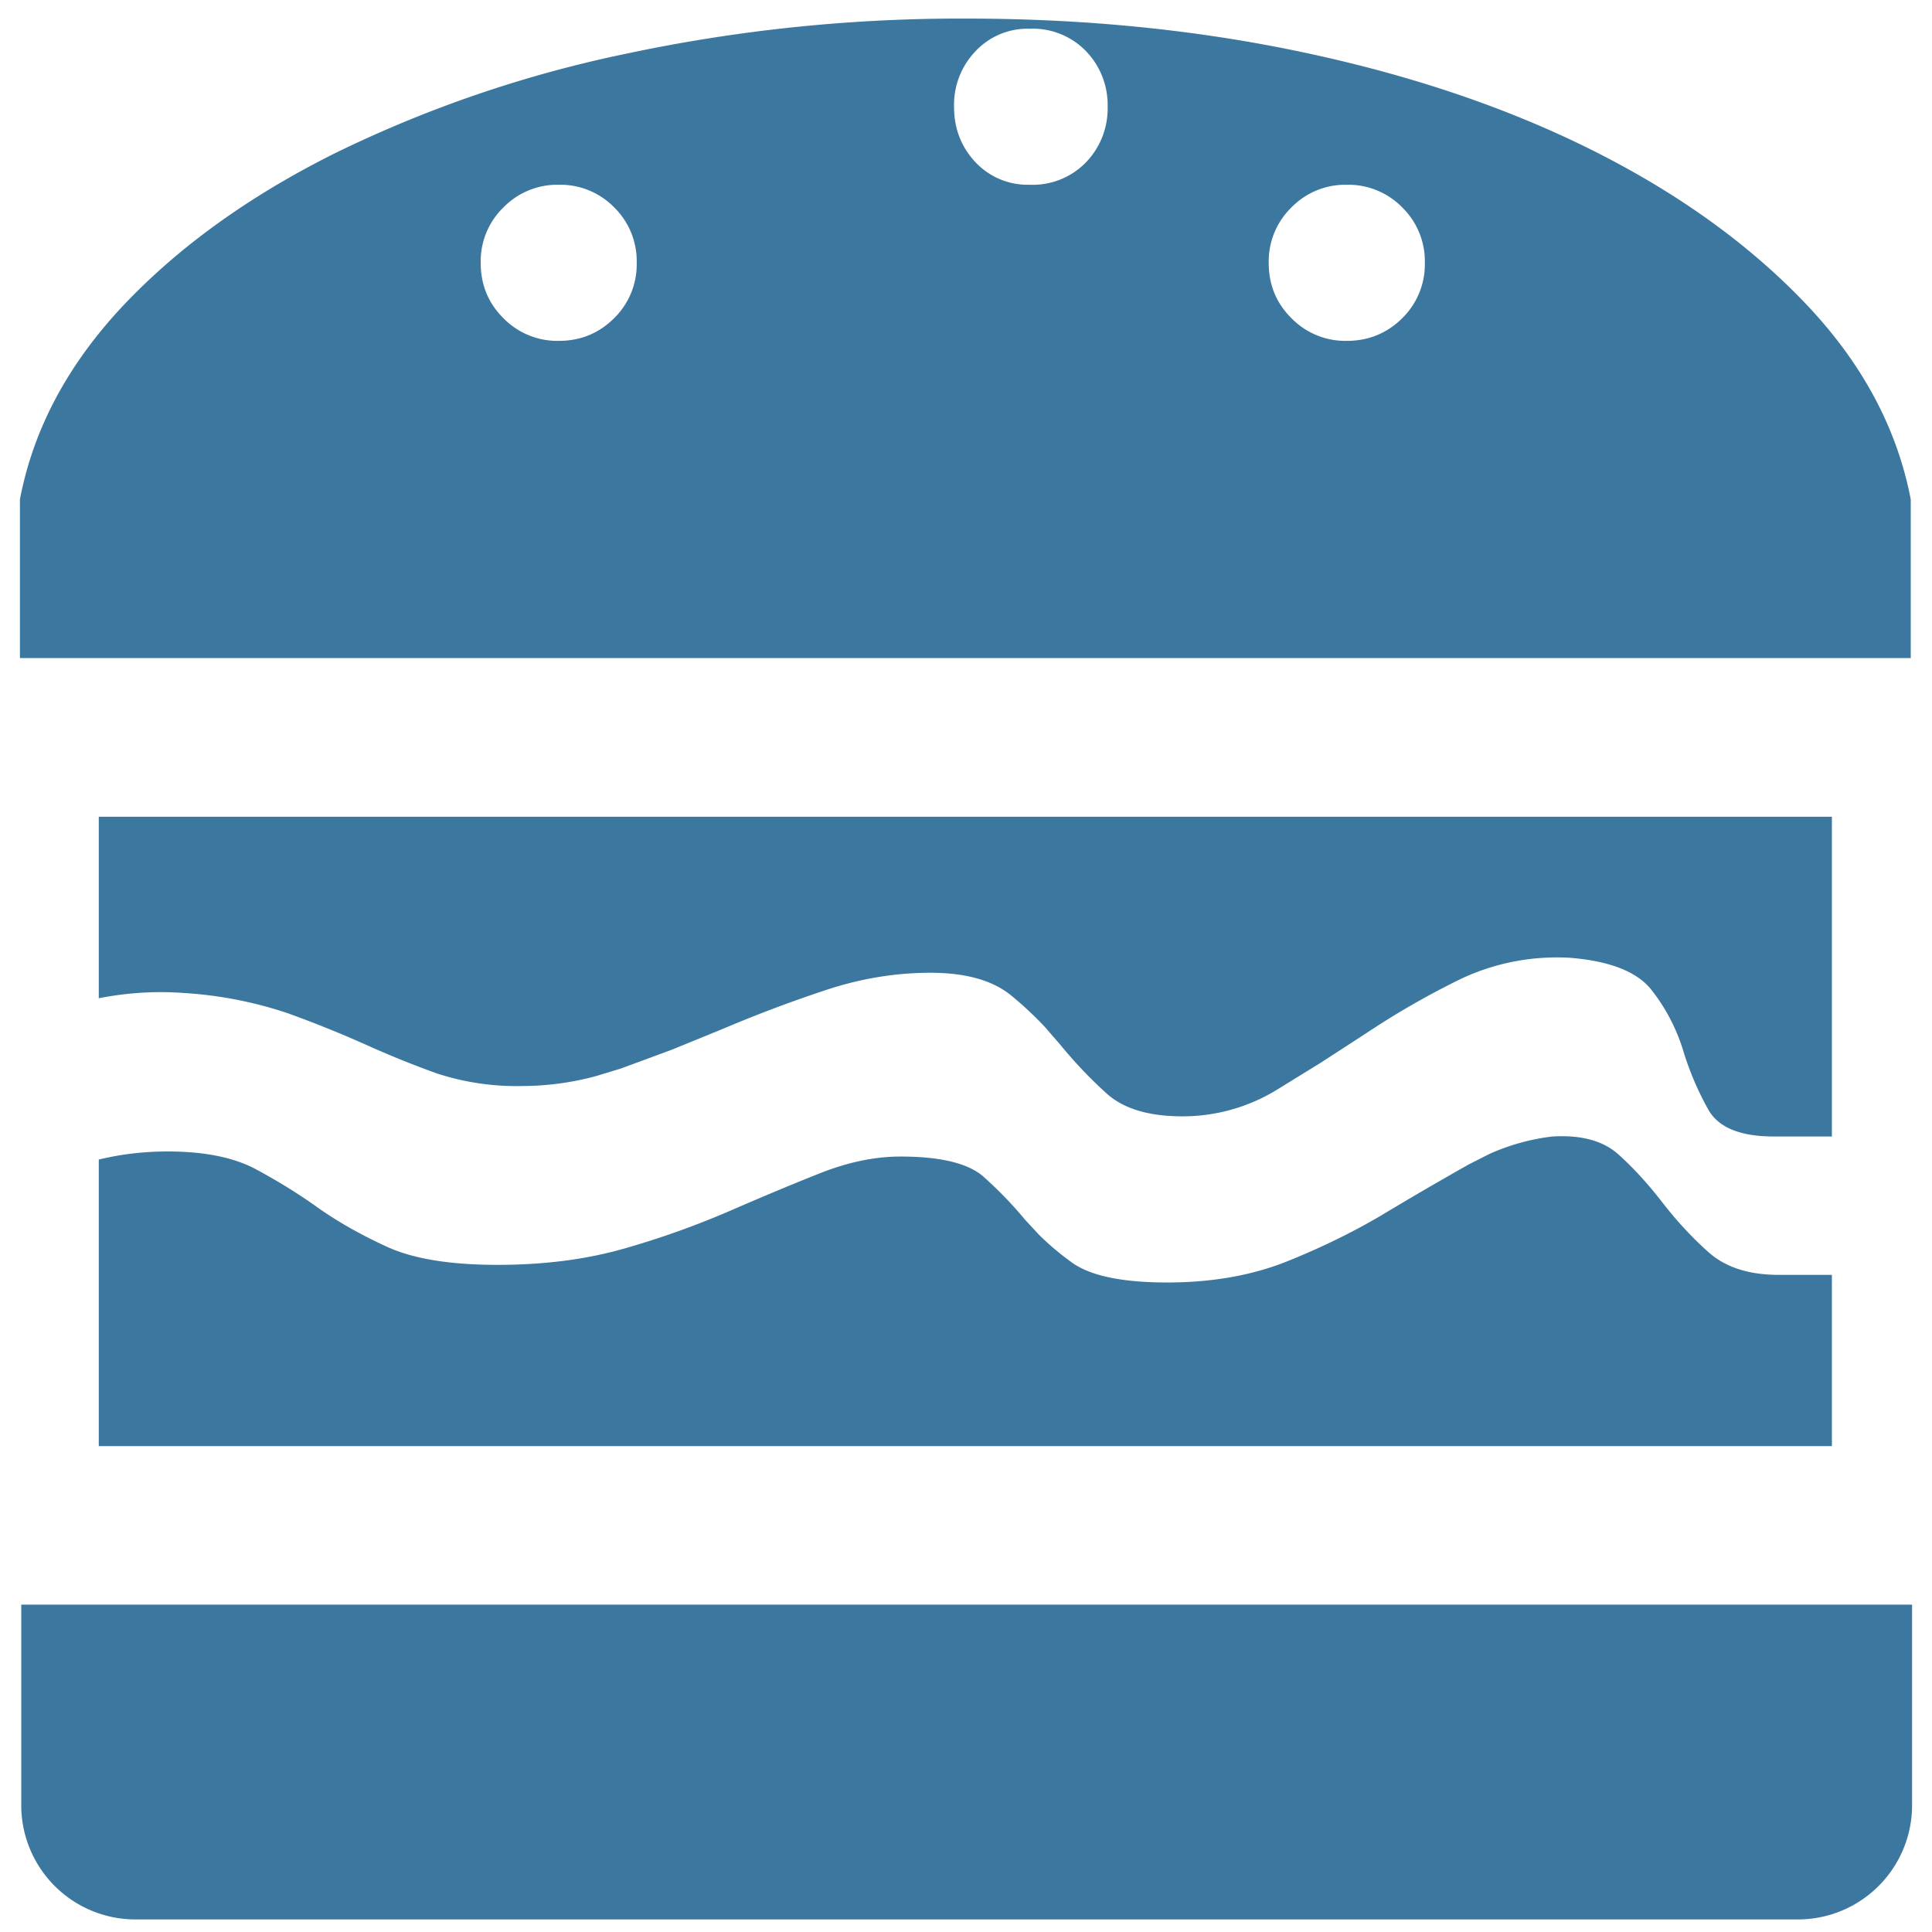 <?xml version="1.0" standalone="no"?><!DOCTYPE svg PUBLIC "-//W3C//DTD SVG 1.1//EN" "http://www.w3.org/Graphics/SVG/1.1/DTD/svg11.dtd"><svg t="1709801102023" class="icon" viewBox="0 0 1024 1024" version="1.1" xmlns="http://www.w3.org/2000/svg" p-id="8863" data-spm-anchor-id="a313x.search_index.0.i16.32d93a81KyyZqD" width="69" height="69" xmlns:xlink="http://www.w3.org/1999/xlink"><path d="M1013.44 850.56v106.24a60.544 60.544 0 0 1-60.608 60.544H71.872a60.544 60.544 0 0 1-60.608-60.608v-106.24h1002.176z m-190.592-248.192c15.104-0.896 26.624 2.176 34.688 9.28 8 7.104 15.744 15.616 23.36 25.408 7.552 9.792 15.744 18.688 24.64 26.624 8.96 8 21.376 12.032 37.376 12.032h28.032v90.752H52.352V614.592c11.52-2.816 23.68-4.288 36.544-4.288 19.584 0 35.136 3.2 46.72 9.408 11.52 6.208 22.72 13.056 33.28 20.672 10.752 7.552 22.976 14.4 36.736 20.672 13.824 6.208 33.152 9.344 58.112 9.344 24.896 0 47.36-2.944 67.328-8.704a455.68 455.68 0 0 0 56.064-20.032c17.344-7.552 33.344-14.208 48-20.032 14.72-5.76 28.8-8.64 42.112-8.64 21.312 0 35.968 3.584 44.032 10.688 7.872 7.04 15.232 14.592 21.952 22.72l7.232 7.808c5.12 5.12 10.944 10.112 17.536 14.848 9.728 7.104 26.624 10.688 50.688 10.688 24 0 45.312-3.84 64-11.392 18.688-7.552 35.84-16 51.392-25.344 14.784-8.896 29.696-17.536 44.672-25.984l10.752-5.44a113.92 113.92 0 0 1 33.28-9.216z m148.096-169.472v169.472h-30.72c-17.792 0-29.312-4.736-34.688-14.08a157.376 157.376 0 0 1-13.376-31.36 98.688 98.688 0 0 0-16.64-32c-7.552-9.792-22.016-15.552-43.392-17.28a119.232 119.232 0 0 0-57.984 11.264c-17.28 8.448-34.048 18.048-50.048 28.736l-23.872 15.488-23.552 14.528a95.616 95.616 0 0 1-50.048 14.016c-17.728 0-31.104-4.032-40-12.032a235.008 235.008 0 0 1-24.704-25.984l-7.936-9.152a185.792 185.792 0 0 0-18.048-16.896c-9.792-8-24.064-12.032-42.752-12.032-18.624 0-37.312 3.072-56 9.344-18.56 6.144-36.8 13.056-54.72 20.672l-26.496 10.816-26.88 9.92-13.248 4.032a151.104 151.104 0 0 1-38.784 5.248 135.68 135.68 0 0 1-45.44-6.656 514.176 514.176 0 0 1-37.952-15.36 600.832 600.832 0 0 0-41.344-16.64 214.08 214.08 0 0 0-55.424-10.688c-15.36-1.088-30.208 0-44.544 2.816V432.896h918.592zM512.32 9.856c64 0 124.8 6.208 182.144 18.688 57.344 12.416 108.288 30.08 152.768 52.736 44.48 22.656 81.408 49.6 110.784 80.704 29.376 31.168 47.552 65.408 54.72 102.72V348.8H10.56V264.704c7.104-37.312 25.408-71.552 54.72-102.72 29.376-31.104 66.752-58.048 112.128-80.704A652.16 652.16 0 0 1 331.52 28.544 849.408 849.408 0 0 1 512.32 9.856zM296.128 97.92a39.872 39.872 0 0 0-29.312 12.032 39.744 39.744 0 0 0-12.032 29.376c0 11.52 3.968 21.312 12.032 29.312a39.936 39.936 0 0 0 29.312 12.032c11.52 0 21.376-4.032 29.376-12.032a39.872 39.872 0 0 0 11.968-29.312 39.936 39.936 0 0 0-11.968-29.44 39.872 39.872 0 0 0-29.376-11.968z m417.664 0a39.872 39.872 0 0 0-29.312 12.032 39.872 39.872 0 0 0-12.032 29.376c0 11.52 3.968 21.312 12.032 29.312a39.936 39.936 0 0 0 29.312 12.032c11.52 0 21.376-4.032 29.44-12.032a39.936 39.936 0 0 0 11.968-29.312 39.936 39.936 0 0 0-12.032-29.44 39.936 39.936 0 0 0-29.376-11.968zM545.664 15.232a37.76 37.76 0 0 0-28.672 11.968 41.024 41.024 0 0 0-11.328 29.376c0 11.52 3.776 21.312 11.328 29.376a37.888 37.888 0 0 0 28.672 11.968 39.36 39.36 0 0 0 30.016-11.968 41.088 41.088 0 0 0 11.392-29.44 40.96 40.96 0 0 0-11.392-29.312 39.232 39.232 0 0 0-30.016-11.968z" fill="#3c77a0" p-id="8864"></path></svg>
